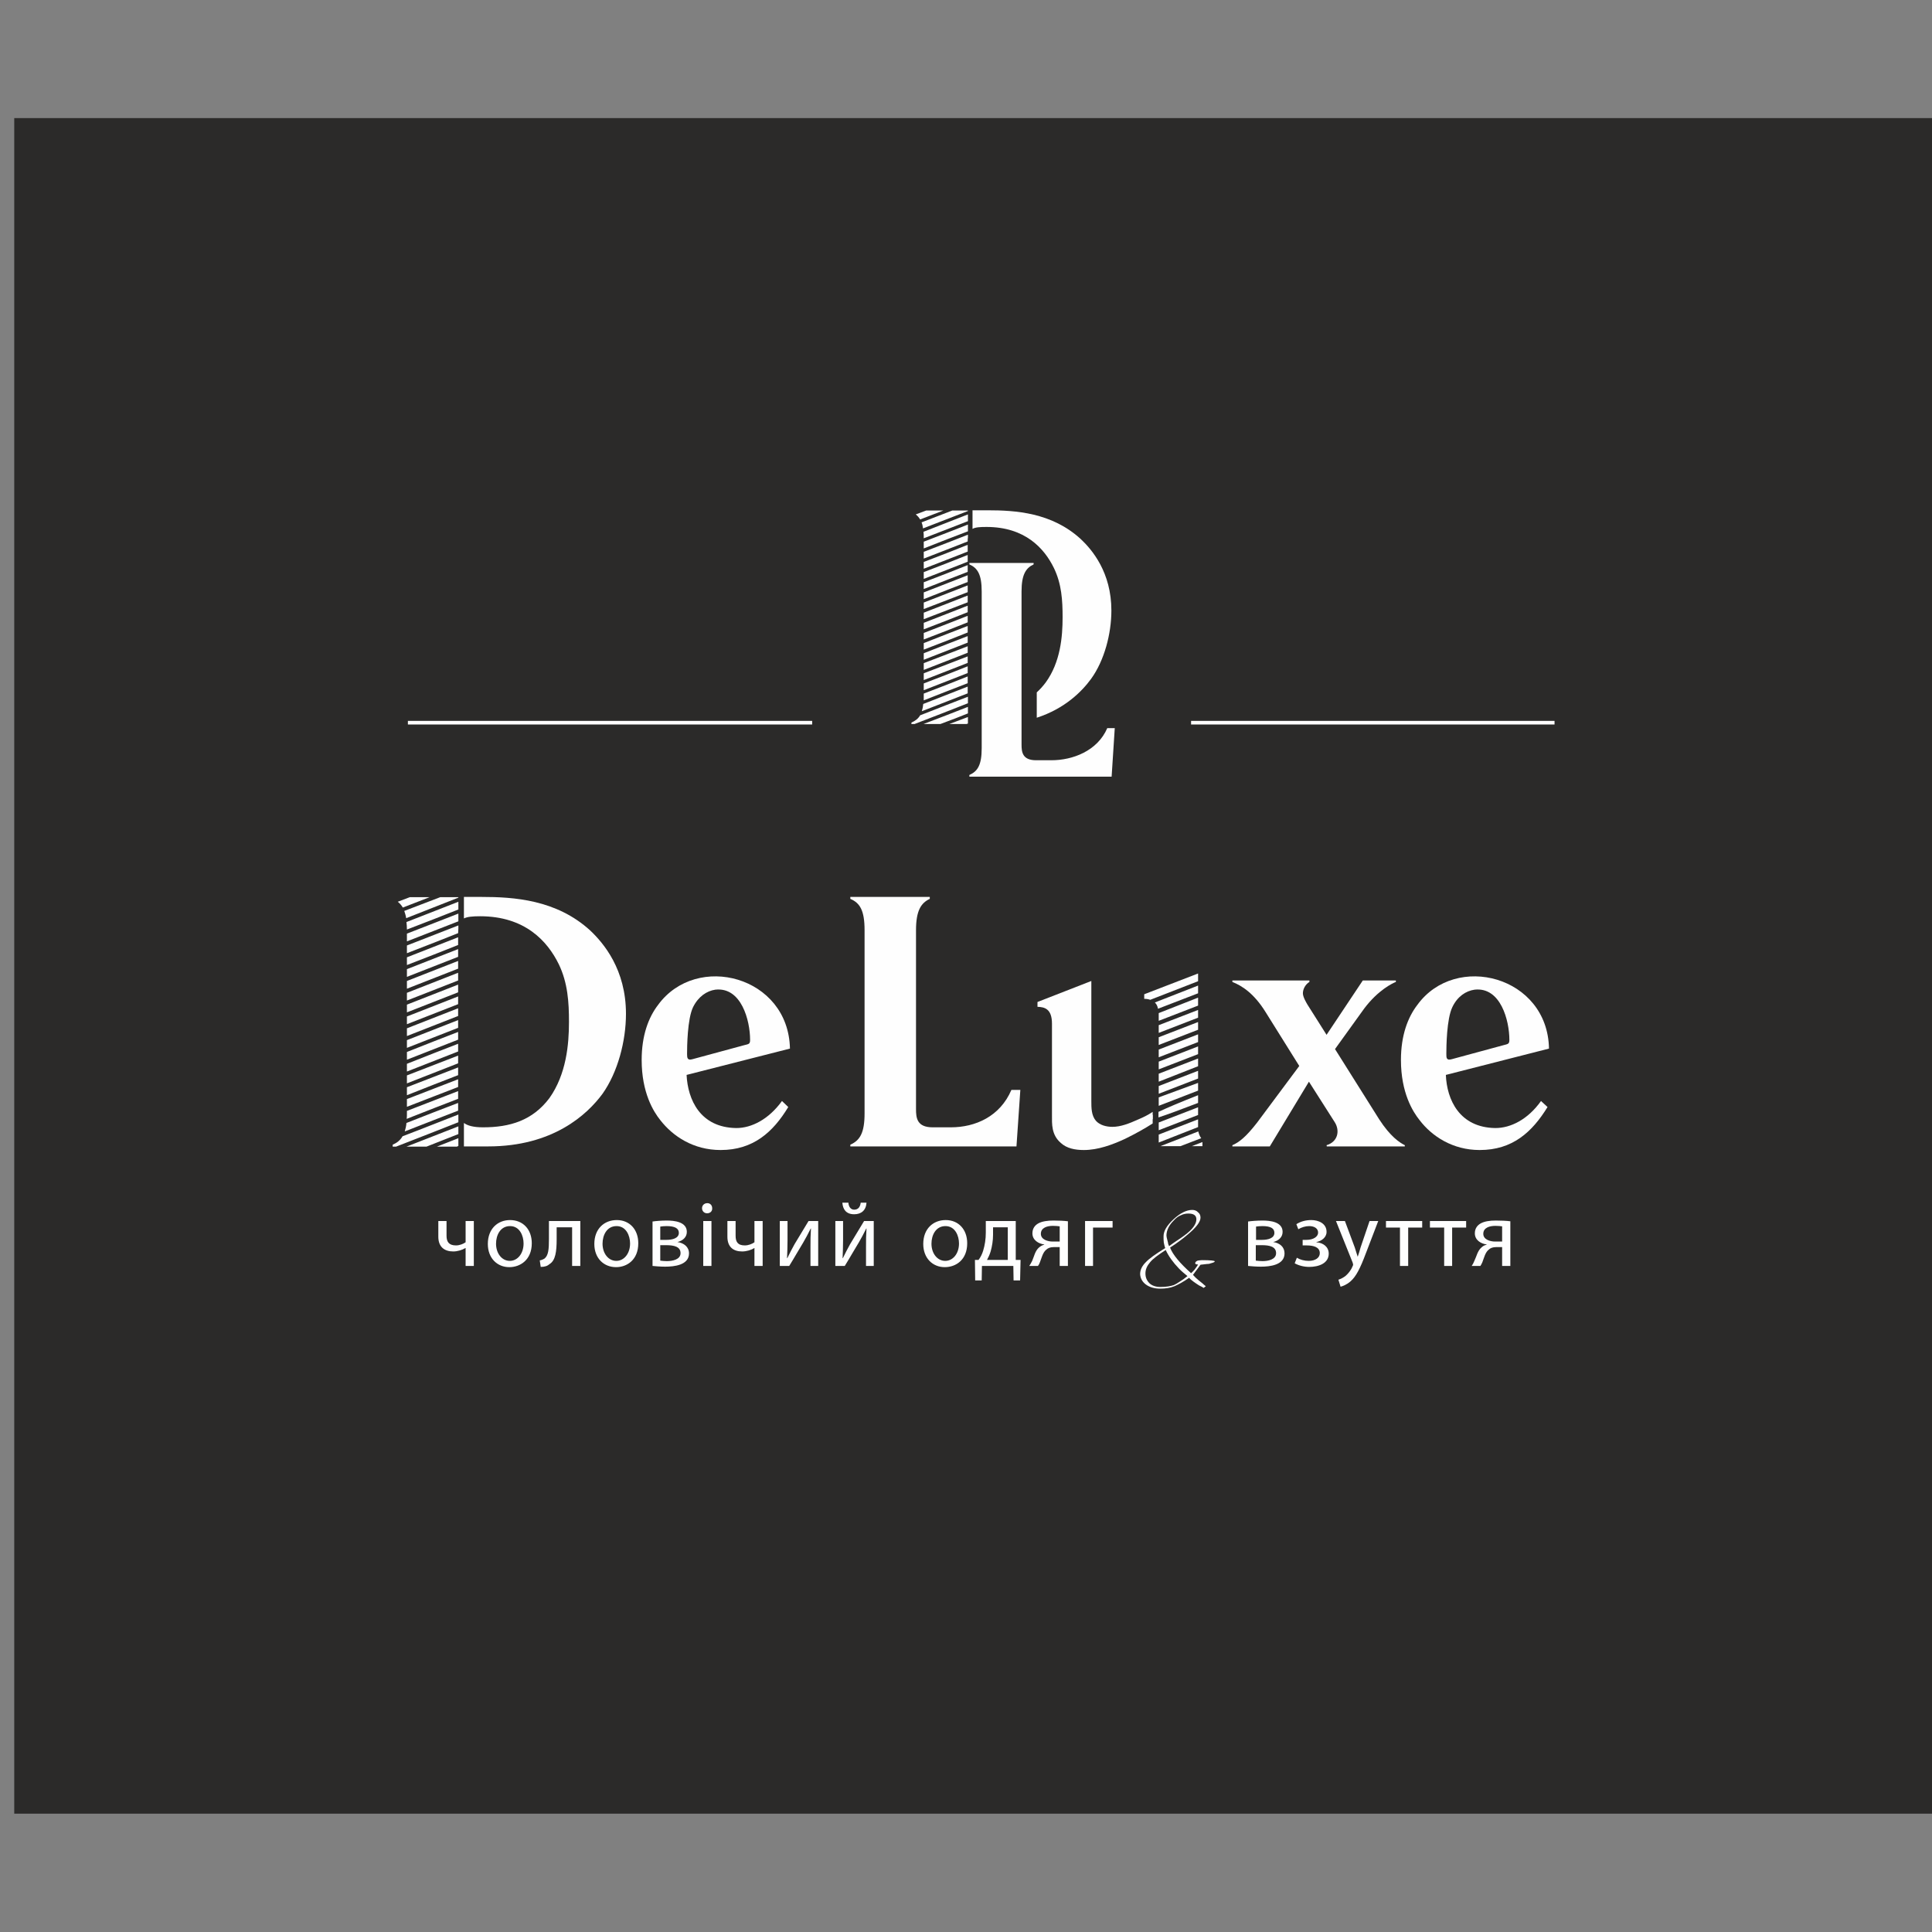 <?xml version="1.0" encoding="UTF-8"?>
<!DOCTYPE svg PUBLIC "-//W3C//DTD SVG 1.1//EN" "http://www.w3.org/Graphics/SVG/1.1/DTD/svg11.dtd">
<!-- Creator: CorelDRAW X8 -->
<svg xmlns="http://www.w3.org/2000/svg" xml:space="preserve" width="80mm" height="80mm" version="1.1" style="shape-rendering:geometricPrecision; text-rendering:geometricPrecision; image-rendering:optimizeQuality; fill-rule:evenodd; clip-rule:evenodd"
viewBox="0 0 8000 8000"
 xmlns:xlink="http://www.w3.org/1999/xlink">
 <rect x="0" y="0" width="8000" height="8000" fill="#808080" stroke="none"/>
 <defs>
  <style type="text/css">
   <![CDATA[
    .str0 {stroke:#2B2A29;stroke-width:20}
    .fil2 {fill:#FEFEFE}
    .fil0 {fill:#2B2A29}
    .fil1 {fill:#FEFEFE;fill-rule:nonzero}
   ]]>
  </style>
 </defs>
 <g id="Layer_x0020_1">
  <polygon class="fil0 str0" points="69,499 8000,499 8000,7500 69,7500 "/>
  <path class="fil1" d="M3521 3714l0 8c40,17 59,48 59,130l0 758c0,81 -19,112 -59,130l0 7 688 0 16 -234 -37 0c-47,110 -149,155 -251,155l-75 0c-66,0 -69,-40 -69,-76l0 -740c0,-82 21,-113 57,-130l0 -8 -329 0z"/>
  <path class="fil1" d="M5493 4285l-79 -125c-4,-7 -19,-31 -19,-47 0,-16 9,-36 27,-47l0 -6 -319 0 0 6c40,16 89,47 137,124l140 224 -175 235c-46,59 -74,81 -102,93l0 5 155 0 162 -268 107 168c22,35 13,81 -34,95l1 5 323 0 0 -5c-22,-11 -60,-36 -106,-107l-183 -291 121 -168c58,-77 118,-105 131,-110l0 -6 -137 0 -150 225z"/>
  <path class="fil1" d="M3271 4342c-6,-300 -386,-400 -546,-181 -40,52 -68,127 -68,228 0,136 49,214 77,249 52,67 137,124 250,124 135,0 217,-74 280,-178l-26 -25c-55,76 -126,112 -189,112 -150,-2 -201,-118 -206,-220l428 -109zm-404 44c-21,6 -22,-6 -22,-22 0,-28 1,-145 25,-194 22,-44 57,-67 92,-72 108,-12 144,128 144,208 0,18 -6,17 -25,22l-214 58z"/>
  <path class="fil1" d="M4773 4604c-21,14 -38,22 -59,31 -40,18 -74,31 -108,31 -25,0 -52,-7 -68,-25 -19,-22 -19,-54 -19,-82l0 -144 0 0 0 -353 -223 87 0 20c28,1 60,7 60,70l0 256 0 0 0 123c0,35 -3,81 37,115 24,22 58,29 95,29 59,0 118,-22 170,-46 45,-22 84,-44 115,-64l0 -48z"/>
  <path class="fil1" d="M6414 4342c-5,-300 -386,-400 -545,-181 -40,52 -68,127 -68,228 0,136 49,214 77,249 51,67 137,124 249,124 136,0 217,-74 281,-178l-27 -25c-54,76 -125,112 -189,112 -149,-2 -201,-118 -205,-220l427 -109zm-403 44c-22,6 -22,-6 -22,-22 0,-28 1,-145 25,-194 21,-44 56,-67 92,-72 108,-12 144,128 144,208 0,18 -7,17 -25,22l-214 58z"/>
  <path class="fil2" d="M4961 4063l-198 77c-8,-3 -17,-4 -25,-4l0 -19 223 -86 0 32zm0 50l-166 64c-2,-12 -7,-20 -13,-26l179 -70 0 32zm0 51l-163 63 0 -21c0,-4 0,-8 0,-11l163 -64 0 33zm0 50l-163 63 0 -32 163 -63 0 32zm0 50l-163 63 0 -32 163 -63 0 32zm0 51l-163 63 0 -32 163 -63 0 32zm0 50l-163 63 0 -32 163 -63 0 32zm0 50l-163 64 0 -33 163 -63 0 32zm0 51l-163 63 0 -32 163 -63 0 32zm0 50l-163 63 0 -35 163 -60 0 32zm0 51c-73,28 -127,48 -164,60l0 -23c38,-18 93,-41 164,-69l0 32zm-188 67c-49,14 -47,6 0,-18l0 18zm188 -17l-163 63 0 -32 163 -63 0 32zm-227 56l0 0 2 -1 -2 1zm227 -6l-163 64 0 -33 163 -63 0 30 0 2zm13 46l-86 33 -83 0 157 -61c2,9 5,19 12,28zm5 16l0 17 -44 0 44 -17z"/>
  <path class="fil2" d="M1921 4747l101 0c267,0 409,-131 473,-218 63,-89 97,-218 97,-331 0,-184 -93,-293 -148,-345 -140,-128 -317,-139 -450,-139l-73 0 0 89c14,-7 36,-9 67,-9 186,0 279,103 326,199 37,77 42,157 42,238 0,94 -11,217 -81,316 -70,93 -164,121 -275,121 -40,0 -64,-7 -79,-18l0 97z"/>
  <path class="fil2" d="M1898 3717c-54,21 -145,57 -216,85 -2,-12 -5,-21 -8,-30l149 -57 75 0 0 2zm-119 -2l-111 43c-6,-10 -13,-18 -21,-24l50 -19 82 0zm119 1030l-6 3 -83 0 89 -35 0 32zm0 -49c-34,13 -83,33 -132,52l-83 0c72,-28 162,-63 215,-84 0,11 0,22 0,32zm0 -49c-65,26 -184,72 -258,101l-14 0 0 -8c18,-8 31,-18 41,-35 74,-28 174,-68 231,-90 0,11 0,22 0,32zm-1 -48c-55,21 -149,58 -221,86 3,-10 6,-22 7,-35 71,-28 161,-63 214,-83l0 27 0 5zm0 -49c-53,20 -142,55 -213,83 1,-7 1,-15 1,-22l0 -11c71,-27 159,-62 212,-82l0 32zm0 -49c-53,20 -141,55 -212,82l0 -32c71,-27 159,-62 212,-82l0 32zm0 -49c-53,20 -141,55 -212,83l0 -33c71,-27 159,-62 212,-82l0 32zm0 -49c-53,21 -141,55 -212,83l0 -33c71,-27 159,-62 212,-82l0 32zm0 -49c-53,21 -141,55 -212,83l0 -32c71,-28 159,-63 212,-83l0 32zm0 -49c-53,21 -141,55 -212,83l0 -32c71,-28 159,-63 212,-83l0 32zm0 -49c-53,21 -141,55 -212,83l0 -32c71,-28 159,-62 212,-83l0 32zm0 -49c-53,21 -141,55 -212,83l0 -32c71,-28 159,-62 212,-83l0 32zm0 -49c-53,21 -141,55 -212,83l0 -32c71,-28 159,-62 212,-83l0 32zm0 -49c-53,21 -141,55 -212,83l0 -32c71,-28 159,-62 212,-83l0 32zm0 -49c-53,21 -141,55 -212,83l0 -32c71,-28 159,-62 212,-83l0 32zm0 -49c-53,21 -141,55 -212,83l0 -32c71,-28 159,-62 212,-83l0 32zm0 -49c-53,21 -141,55 -212,83l0 -32c71,-28 159,-62 212,-83l0 32zm0 -49c-53,21 -141,56 -212,83l0 -32c71,-28 159,-62 212,-83l0 32zm0 -49c-53,21 -141,56 -212,83l0 -32c71,-28 160,-62 213,-83l0 13c0,6 -1,12 -1,19l0 0zm1 -49c-53,21 -142,55 -213,83l0 -32c71,-28 160,-62 213,-83 0,11 0,21 0,32zm0 -49c-53,21 -142,56 -213,83 0,-11 -1,-22 -2,-31 72,-28 162,-63 215,-84 0,11 0,22 0,32z"/>
  <polygon class="fil2" points="1689,2985 3363,2985 3363,3000 1689,3000 "/>
  <polygon class="fil2" points="4932,2985 6437,2985 6437,3000 4932,3000 "/>
  <path class="fil2" d="M4293 2972c117,-38 187,-109 225,-161 55,-76 84,-187 84,-283 0,-158 -80,-252 -127,-296 -120,-110 -271,-119 -385,-119l-63 0 0 77c12,-7 31,-8 58,-8 159,0 239,88 279,170 32,66 36,134 36,204 0,81 -9,186 -70,270 -12,16 -24,29 -37,41l0 105z"/>
  <path class="fil2" d="M4008 2116c-46,18 -124,48 -186,72 -1,-9 -3,-18 -6,-25l127 -49 65 0 0 2zm-102 -2l-96 37c-5,-9 -11,-15 -18,-21l43 -16 71 0zm102 882l-6 2 -71 0 77 -29 0 27zm0 -42c-29,12 -71,28 -114,44l-70 0c61,-23 138,-53 184,-71 0,9 0,18 0,27zm0 -42c-56,22 -158,62 -221,86l-13 0 0 -6c16,-7 28,-16 36,-30 63,-25 149,-58 198,-77 0,9 0,18 0,27zm-1 -41c-47,18 -128,50 -190,74 3,-9 5,-19 6,-30 61,-24 138,-54 184,-72l0 24 0 4zm0 -42c-46,18 -122,47 -182,71 0,-6 0,-12 0,-19l0 -9c61,-23 137,-53 182,-71l0 28zm0 -42c-45,18 -121,47 -182,71l0 -28c61,-23 137,-53 182,-71l0 28zm0 -42c-45,18 -121,47 -182,71l0 -28c61,-23 137,-53 182,-70l0 27zm0 -42c-45,18 -121,47 -182,71l0 -28c61,-23 137,-53 182,-70l0 27zm0 -42c-45,18 -121,47 -182,71l0 -27c61,-24 137,-54 182,-71l0 27zm0 -42c-45,18 -121,48 -182,71l0 -27c61,-24 137,-54 182,-71l0 27zm0 -42c-45,18 -121,48 -182,71l0 -27c61,-24 137,-53 182,-71l0 27zm0 -42c-45,18 -121,48 -182,71l0 -27c61,-24 137,-53 182,-71l0 27zm0 -41c-45,17 -121,47 -182,70l0 -27c61,-24 137,-53 182,-71l0 28zm0 -42c-45,17 -121,47 -182,70l0 -27c61,-24 137,-53 182,-71l0 28zm0 -42c-45,17 -121,47 -182,71l0 -28c61,-24 137,-53 182,-71l0 28zm0 -42c-45,17 -121,47 -182,71l0 -28c61,-23 137,-53 182,-71l0 28zm0 -42c-45,18 -121,47 -182,71l0 -28c61,-23 137,-53 182,-71l0 28zm0 -42c-45,18 -121,47 -182,71l0 -28c61,-23 137,-53 182,-71l0 28zm0 -42c-45,18 -121,47 -182,71l0 -28c61,-23 137,-53 183,-71l0 11c-1,5 -1,10 -1,16l0 1zm1 -42c-46,17 -122,47 -183,71l0 -28c61,-23 137,-53 183,-71 0,10 0,19 0,28zm0 -42c-46,18 -122,47 -183,71 0,-10 0,-19 -1,-27 61,-24 138,-54 184,-72 0,10 0,19 0,28z"/>
  <path class="fil1" d="M4014 2331l0 6c34,15 51,42 51,112l0 649c0,70 -17,96 -51,111l0 7 589 0 13 -201 -31 0c-41,95 -144,133 -231,133l-64 0c-57,0 -60,-35 -60,-65l0 -634c0,-70 18,-97 50,-112l0 -6 -266 0z"/>
  <path class="fil1" d="M1815 5056l0 65c0,43 26,61 62,61 17,0 37,-6 50,-14l1 0 0 74 34 0 0 -186 -34 0 0 88c-10,7 -25,13 -40,13 -30,0 -39,-16 -39,-40l0 -61 -34 0zm297 -4c-51,0 -92,36 -92,99 0,59 39,96 89,96 45,0 93,-30 93,-99 0,-57 -36,-96 -90,-96zm0 25c40,0 56,40 56,72 0,42 -25,72 -57,72 -33,0 -57,-31 -57,-71 0,-36 18,-73 58,-73zm161 -21l0 75c0,42 -2,68 -19,81 -5,3 -12,6 -19,7l4 27c17,0 28,-4 37,-12 24,-15 29,-51 29,-103l0 -49 64 0 0 160 34 0 0 -186 -130 0zm281 -4c-52,0 -93,36 -93,99 0,59 39,96 90,96 45,0 92,-30 92,-99 0,-57 -36,-96 -89,-96zm-1 25c40,0 56,40 56,72 0,42 -25,72 -57,72 -33,0 -57,-31 -57,-71 0,-36 18,-73 58,-73zm149 165c10,1 31,3 52,3 37,0 99,-6 99,-55 0,-27 -21,-43 -48,-47l0 0c21,-5 39,-19 39,-42 0,-42 -52,-47 -83,-47 -22,0 -46,2 -59,4l0 184zm32 -163c8,-1 15,-2 26,-2 34,0 51,9 51,28 0,22 -26,29 -51,29l-26 0 0 -55zm0 77l24 0c33,0 60,6 60,33 0,27 -34,33 -57,33 -11,0 -18,-1 -27,-2l0 -64zm212 86l0 -186 -34 0 0 186 34 0zm-17 -260c-13,0 -22,9 -22,21 0,12 9,21 21,21 13,0 22,-9 21,-21 0,-12 -8,-21 -20,-21zm83 74l0 65c0,43 25,61 61,61 18,0 38,-6 50,-14l1 0 0 74 34 0 0 -186 -34 0 0 88c-10,7 -25,13 -40,13 -30,0 -38,-16 -38,-40l0 -61 -34 0zm217 0l0 186 39 0c20,-32 40,-68 58,-97 11,-19 19,-34 31,-58l1 0c-2,30 -2,46 -2,76l0 79 32 0 0 -186 -40 0 -58 96c-12,22 -19,35 -30,58l-1 -1c1,-26 2,-45 2,-75l0 -78 -32 0zm230 0l0 186 39 0c20,-32 40,-68 58,-97 11,-19 19,-34 31,-58l1 0c-2,30 -2,46 -2,76l0 79 32 0 0 -186 -40 0 -58 96c-12,22 -19,35 -30,58l-1 -1c1,-26 2,-45 2,-75l0 -78 -32 0zm29 -76c2,27 15,48 49,48 29,0 49,-16 51,-48l-24 0c-2,17 -10,29 -27,29 -15,0 -23,-13 -24,-29l-25 0z"/>
  <path class="fil1" d="M3916 5052c-52,0 -93,36 -93,99 0,59 39,96 89,96 46,0 93,-30 93,-99 0,-57 -36,-96 -89,-96zm-1 25c40,0 56,40 56,72 0,42 -25,72 -57,72 -33,0 -57,-31 -57,-71 0,-36 18,-73 58,-73zm167 -21l0 48c0,27 -4,52 -11,75 -4,13 -10,26 -19,38l-15 0 1 85 27 0 1 -60 130 0 1 60 27 0 2 -85 -20 0 0 -161 -124 0zm30 26l61 0 0 135 -86 0c6,-11 11,-22 15,-35 6,-21 10,-45 10,-69l0 -31zm310 -25c-16,-2 -38,-3 -60,-3 -24,0 -47,3 -63,12 -14,8 -24,21 -24,41 0,28 25,43 49,46l0 1c-8,2 -15,6 -21,11 -17,14 -21,38 -29,56 -4,8 -8,15 -12,21l36 0c3,-4 6,-9 8,-15 7,-18 12,-41 26,-52 7,-7 17,-11 31,-11l25 0 0 78 34 0 0 -185zm-34 84c-7,0 -15,0 -29,0 -20,0 -49,-8 -49,-32 0,-26 27,-33 50,-33 12,0 20,1 28,2l0 63zm105 -85l0 186 33 0 0 -159 81 0 0 -27 -114 0z"/>
  <path class="fil1" d="M5030 5223c0,2 -2,3 -6,5 -2,0 -4,1 -6,2 -2,0 -5,1 -7,2 -2,1 -7,2 -14,2 -6,1 -15,2 -26,3 -4,6 -9,12 -14,19 -5,7 -11,14 -17,23 6,7 14,15 24,23 5,4 10,8 15,12 4,4 9,8 14,12l-9 7c-3,-2 -6,-4 -10,-6 -3,-1 -6,-3 -10,-5 -8,-5 -15,-10 -22,-15 -7,-5 -13,-10 -18,-16 -24,17 -45,28 -61,35 -17,7 -36,10 -59,10 -24,0 -44,-6 -59,-17 -15,-11 -23,-26 -24,-43 0,-18 8,-34 23,-49 15,-16 42,-35 81,-59 -3,-7 -4,-15 -6,-23 -1,-8 -1,-17 -1,-26 0,-21 13,-44 41,-70 28,-26 54,-39 78,-39 9,0 18,3 24,10 7,5 10,13 10,22 0,17 -17,40 -53,70 -10,9 -22,18 -34,27 -12,9 -25,18 -39,27 11,29 40,64 87,106 4,-4 9,-8 14,-14 4,-6 10,-13 15,-22 -8,0 -12,-2 -12,-5 0,-4 3,-8 10,-11 2,-1 7,-1 18,-2 35,0 53,2 53,5zm-76 -174c0,-16 -11,-24 -33,-24 -11,0 -21,2 -31,7 -11,4 -21,12 -30,22 -19,19 -29,39 -30,60 0,7 2,15 5,26 1,4 2,7 2,10 1,3 2,6 4,10 10,-8 21,-15 31,-22 11,-7 21,-14 32,-22 33,-24 50,-47 50,-67zm-37 235c-6,-5 -12,-10 -18,-15 -6,-5 -12,-11 -17,-16 -25,-26 -43,-51 -55,-77 -31,20 -53,36 -65,51 -12,14 -19,29 -19,46 0,17 6,30 17,41 11,10 26,15 45,15 23,0 42,-3 56,-8 7,-3 15,-8 24,-14 10,-6 20,-13 32,-23z"/>
  <path class="fil1" d="M5168 5242c10,1 32,3 53,3 36,0 98,-6 98,-55 0,-27 -20,-43 -47,-47l0 0c21,-5 39,-19 39,-42 0,-42 -52,-47 -83,-47 -22,0 -47,2 -60,4l0 184zm33 -163c8,-1 15,-2 26,-2 34,0 50,9 50,28 0,22 -26,29 -51,29l-25 0 0 -55zm-1 77l25 0c32,0 59,6 59,33 0,27 -34,33 -56,33 -11,0 -18,-1 -28,-2l0 -64zm194 1l17 0c28,0 54,7 54,32 0,19 -18,32 -46,32 -18,0 -36,-5 -49,-13l-9 23c16,9 38,15 60,15 40,0 81,-15 81,-55 0,-28 -23,-45 -51,-47l0 -1c21,-4 42,-19 42,-42 0,-36 -35,-49 -63,-49 -22,0 -43,5 -62,17l8 21c13,-8 30,-13 45,-13 22,0 37,10 37,27 0,17 -20,30 -48,30l-16 0 0 23zm138 -101l69 172c1,4 2,7 2,9 0,2 -1,4 -3,8 -7,17 -19,30 -28,38 -10,8 -21,13 -30,16l9 29c8,-2 25,-8 41,-22 23,-20 40,-53 64,-117l51 -133 -36 0 -37 109c-4,14 -8,28 -12,39l0 0c-4,-11 -8,-26 -12,-38l-41 -110 -37 0zm207 0l0 27 58 0 0 159 34 0 0 -159 58 0 0 -27 -150 0zm182 0l0 27 59 0 0 159 33 0 0 -159 58 0 0 -27 -150 0zm333 1c-16,-2 -38,-3 -60,-3 -25,0 -47,3 -63,12 -14,8 -24,21 -24,41 0,28 25,43 49,46l0 1c-9,2 -16,6 -21,11 -17,14 -21,38 -30,56 -3,8 -7,15 -11,21l36 0c3,-4 5,-9 8,-15 7,-18 12,-41 26,-52 7,-7 17,-11 31,-11l25 0 0 78 34 0 0 -185zm-34 84c-7,0 -15,0 -29,0 -20,0 -49,-8 -49,-32 0,-26 27,-33 50,-33 12,0 20,1 28,2l0 63z"/>
 </g>
</svg>
